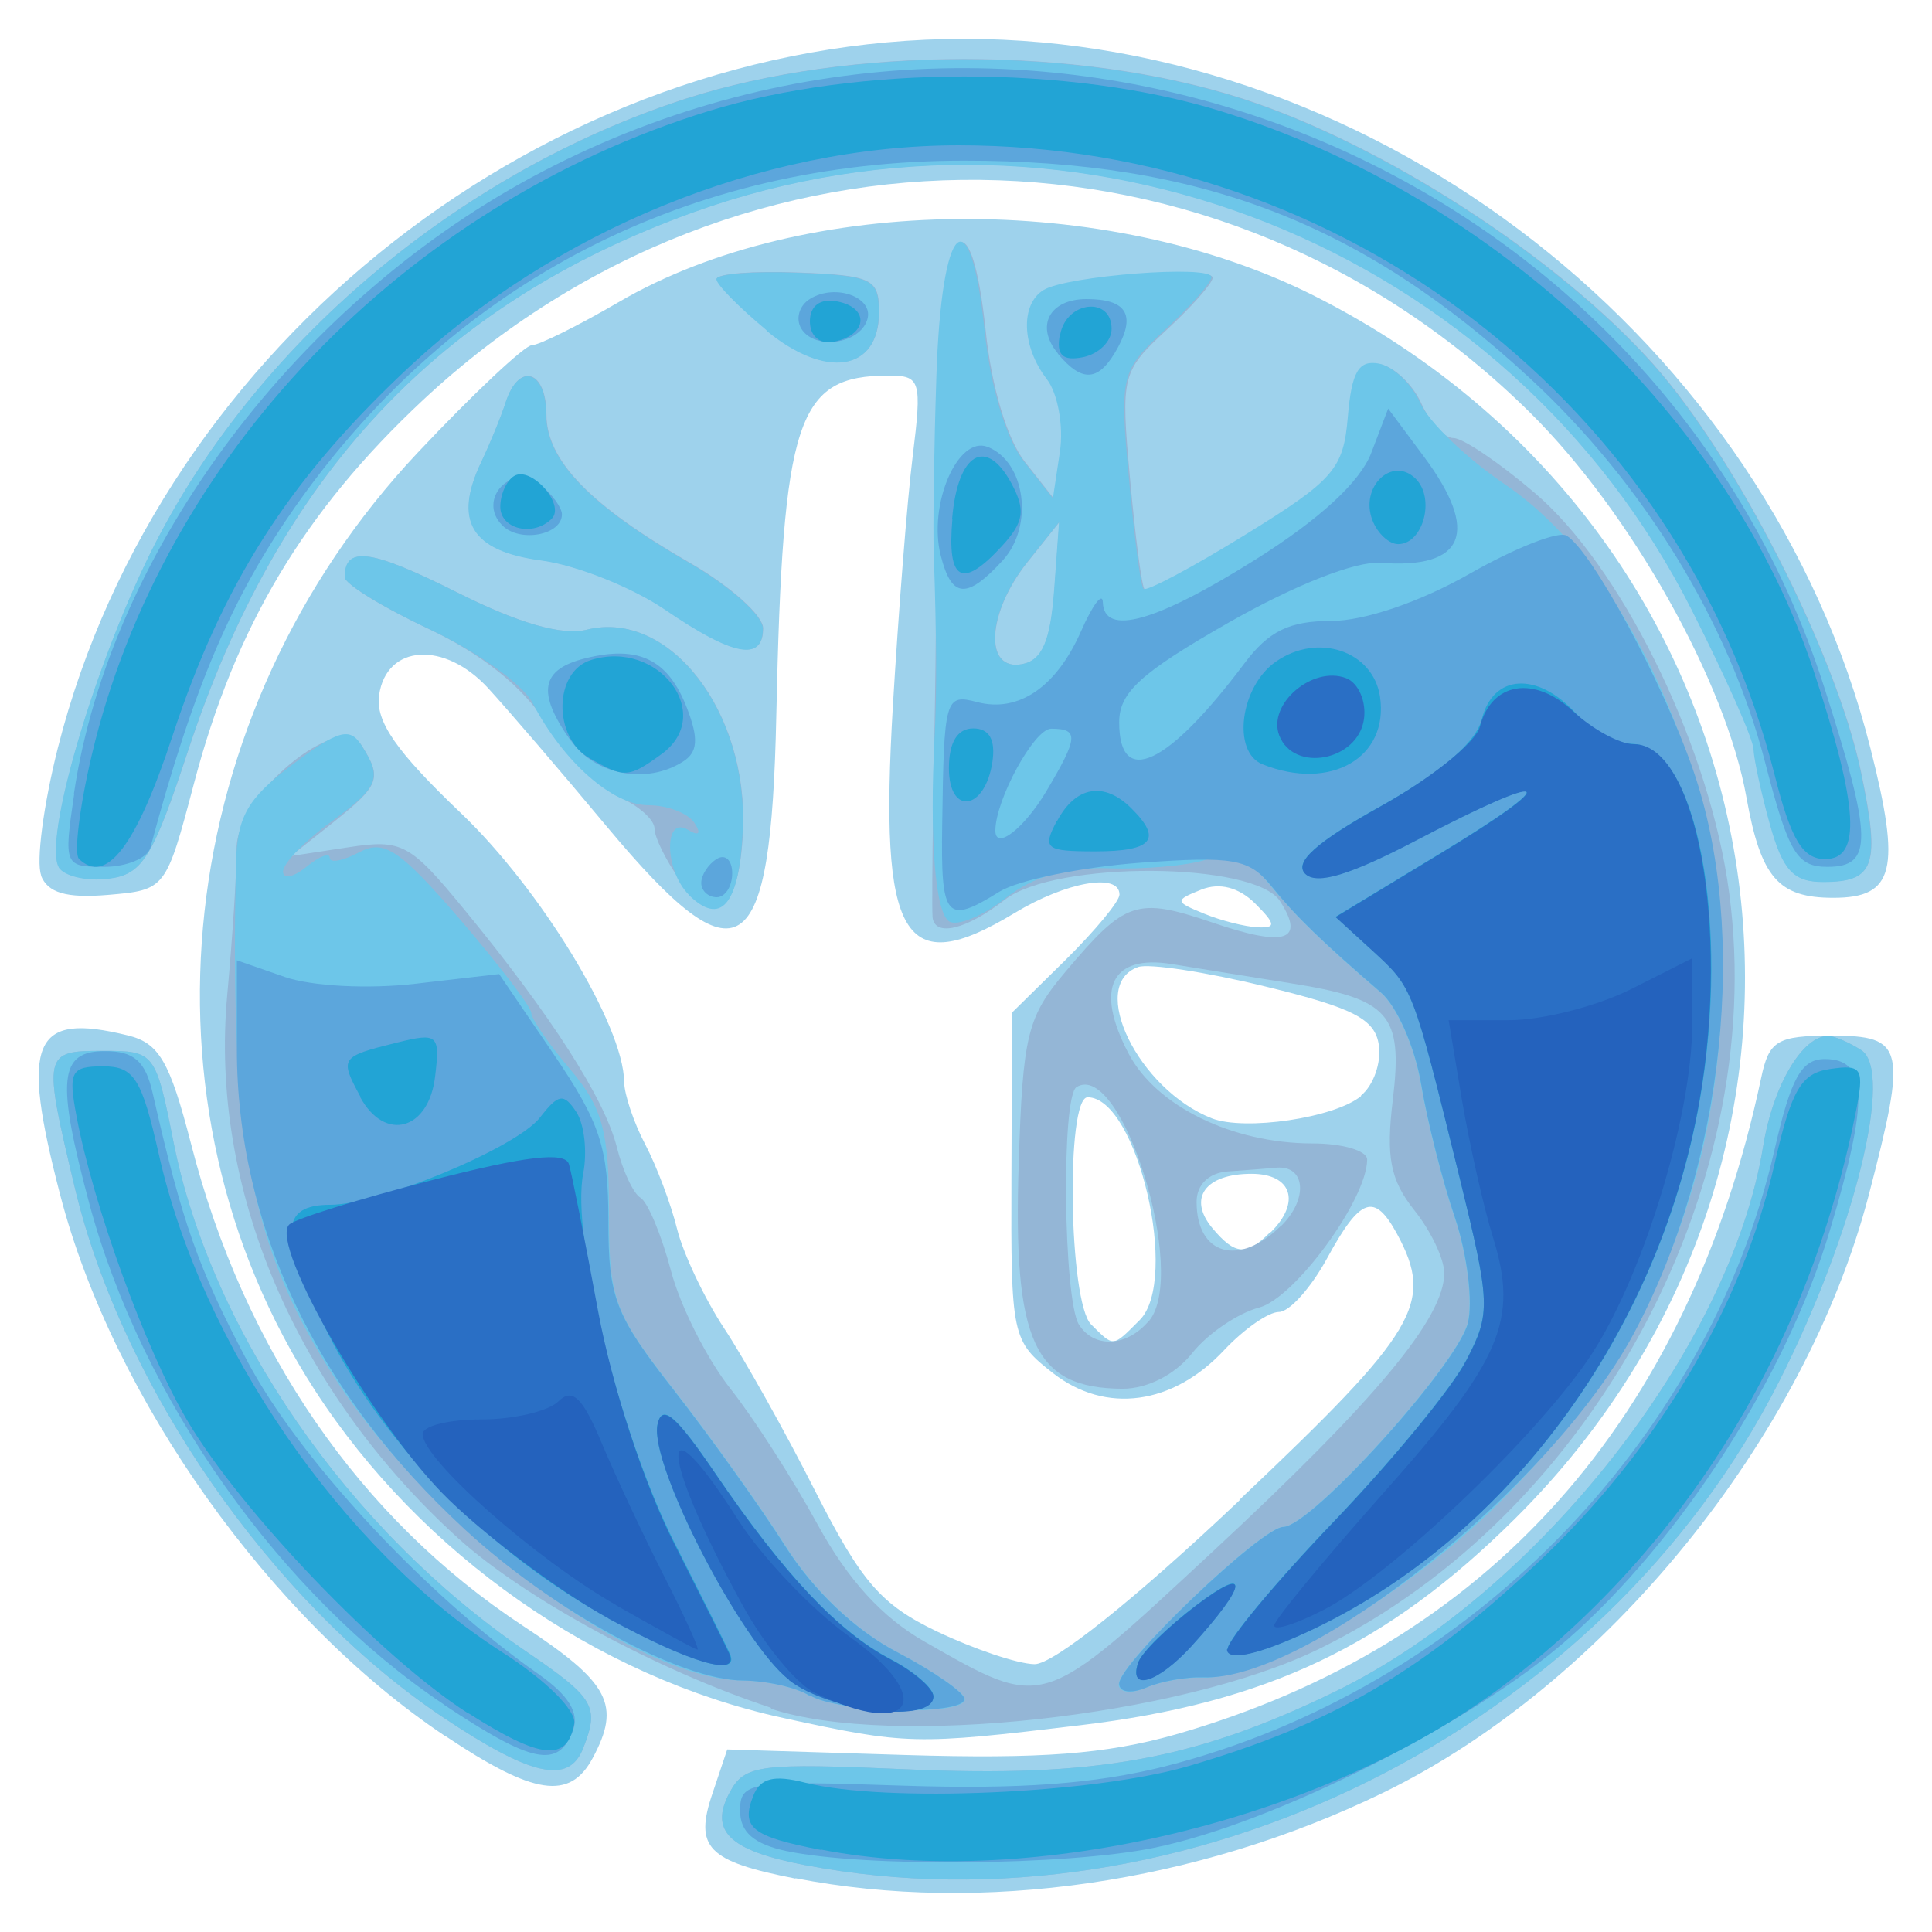 <?xml version="1.0" encoding="UTF-8" standalone="no"?>
<!-- Created with Inkscape (http://www.inkscape.org/) -->

<svg
   width="25"
   height="25"
   viewBox="0 0 6.615 6.615"
   version="1.1"
   id="svg1721"
   sodipodi:docname="img-nav-logo.svg"
   inkscape:version="1.1.1 (3bf5ae0d25, 2021-09-20)"
   xmlns:inkscape="http://www.inkscape.org/namespaces/inkscape"
   xmlns:sodipodi="http://sodipodi.sourceforge.net/DTD/sodipodi-0.dtd"
   xmlns="http://www.w3.org/2000/svg"
   xmlns:svg="http://www.w3.org/2000/svg">
  <sodipodi:namedview
     id="namedview1723"
     pagecolor="#ffffff"
     bordercolor="#666666"
     borderopacity="1.0"
     inkscape:pageshadow="2"
     inkscape:pageopacity="0.0"
     inkscape:pagecheckerboard="0"
     inkscape:document-units="mm"
     showgrid="true"
     inkscape:zoom="0.77682379"
     inkscape:cx="487.24048"
     inkscape:cy="443.47252"
     inkscape:window-width="1842"
     inkscape:window-height="1057"
     inkscape:window-x="70"
     inkscape:window-y="-8"
     inkscape:window-maximized="1"
     inkscape:current-layer="layer1"
     fit-margin-left="0.5"
     fit-margin-right="0.5"
     fit-margin-top="0.5"
     fit-margin-bottom="0.5"
     units="px">
    <inkscape:grid
       type="xygrid"
       id="grid1878"
       originx="-4.481"
       originy="-0.415" />
  </sodipodi:namedview>
  <defs
     id="defs1718" />
  <g
     inkscape:label="Layer 1"
     inkscape:groupmode="layer"
     id="layer1"
     transform="translate(165.916,-4.745)">
    <path
       style="fill:#9ed2ec;stroke-width:0.053"
       d="m -163.193,11.177 c -0.301,-0.059 -0.347,-0.106 -0.283,-0.293 l 0.05,-0.149 0.611,0.019 c 0.463,0.014 0.686,-0.003 0.923,-0.07 1.07,-0.306 1.758,-1.077 2.006,-2.248 0.027,-0.128 0.054,-0.145 0.242,-0.145 0.249,0 0.258,0.04 0.127,0.544 -0.218,0.836 -0.903,1.679 -1.665,2.049 -0.636,0.309 -1.373,0.416 -2.01,0.292 z m -1.199,-0.488 c -0.598,-0.399 -1.137,-1.157 -1.318,-1.853 -0.137,-0.527 -0.095,-0.626 0.231,-0.546 0.108,0.026 0.144,0.089 0.217,0.371 0.181,0.707 0.578,1.283 1.137,1.651 0.297,0.195 0.336,0.271 0.238,0.453 -0.078,0.145 -0.201,0.127 -0.504,-0.076 z m 1.157,-0.062 c -0.636,-0.138 -1.24,-0.561 -1.603,-1.122 -0.636,-0.983 -0.489,-2.317 0.353,-3.211 0.19,-0.202 0.366,-0.367 0.39,-0.367 0.024,0 0.159,-0.067 0.298,-0.148 0.635,-0.371 1.671,-0.38 2.383,-0.02 1.636,0.827 1.975,2.907 0.683,4.188 -0.437,0.433 -0.849,0.629 -1.486,0.705 -0.567,0.068 -0.595,0.067 -1.018,-0.025 z m 1.562,-0.746 c 0.611,-0.578 0.668,-0.674 0.541,-0.91 -0.078,-0.144 -0.126,-0.127 -0.24,0.082 -0.055,0.101 -0.129,0.184 -0.165,0.184 -0.036,0 -0.12,0.059 -0.187,0.13 -0.176,0.189 -0.406,0.22 -0.586,0.08 -0.142,-0.111 -0.145,-0.125 -0.143,-0.674 l 0.002,-0.561 0.184,-0.181 c 0.101,-0.1 0.184,-0.2 0.184,-0.223 0,-0.076 -0.182,-0.044 -0.359,0.063 -0.382,0.231 -0.464,0.091 -0.417,-0.707 0.019,-0.319 0.049,-0.705 0.068,-0.857 0.032,-0.26 0.027,-0.276 -0.083,-0.276 -0.314,0 -0.362,0.146 -0.384,1.163 -0.018,0.855 -0.125,0.926 -0.578,0.384 -0.158,-0.19 -0.342,-0.404 -0.408,-0.476 -0.15,-0.164 -0.349,-0.151 -0.374,0.023 -0.013,0.09 0.059,0.193 0.279,0.403 0.274,0.261 0.558,0.727 0.56,0.921 4.3e-4,0.043 0.033,0.14 0.072,0.214 0.039,0.074 0.088,0.204 0.109,0.289 0.021,0.085 0.094,0.239 0.162,0.342 0.068,0.103 0.209,0.354 0.312,0.558 0.158,0.31 0.224,0.387 0.416,0.479 0.126,0.06 0.276,0.111 0.334,0.112 0.064,0.001 0.341,-0.219 0.703,-0.562 z m -0.341,-0.616 c 0.138,-0.137 -0.008,-0.763 -0.178,-0.763 -0.075,0 -0.065,0.702 0.012,0.778 0.079,0.078 0.072,0.079 0.166,-0.015 z m 0.449,-0.301 c 0.104,-0.103 0.072,-0.2 -0.066,-0.2 -0.159,0 -0.219,0.084 -0.134,0.186 0.078,0.093 0.117,0.096 0.199,0.013 z m 0.309,-0.468 c 0.043,-0.035 0.07,-0.113 0.061,-0.173 -0.013,-0.089 -0.087,-0.127 -0.387,-0.2 -0.204,-0.05 -0.401,-0.08 -0.437,-0.067 -0.174,0.061 9e-5,0.419 0.252,0.518 0.113,0.044 0.42,-0.001 0.511,-0.076 z m -0.363,-0.658 c -0.056,-0.055 -0.121,-0.072 -0.184,-0.047 -0.092,0.037 -0.091,0.041 0.009,0.082 0.058,0.024 0.141,0.045 0.184,0.047 0.064,0.003 0.062,-0.011 -0.009,-0.082 z m -4.156,-0.096 c -0.018,-0.046 0.008,-0.242 0.057,-0.436 0.351,-1.387 1.682,-2.428 3.103,-2.428 1.421,0 2.752,1.041 3.103,2.428 0.106,0.418 0.082,0.513 -0.127,0.513 -0.188,0 -0.248,-0.069 -0.297,-0.342 -0.07,-0.397 -0.397,-0.978 -0.74,-1.318 -1.059,-1.048 -2.699,-1.066 -3.793,-0.043 -0.406,0.38 -0.641,0.773 -0.783,1.312 -0.096,0.363 -0.097,0.364 -0.294,0.381 -0.143,0.012 -0.207,-0.007 -0.23,-0.067 z"
       id="path1611" />
    <path
       style="fill:#94b6d6;stroke-width:0.053"
       d="m -163.16,11.131 c -0.26,-0.05 -0.329,-0.117 -0.257,-0.25 0.051,-0.094 0.101,-0.1 0.605,-0.078 0.648,0.029 0.988,-0.033 1.467,-0.266 0.693,-0.337 1.355,-1.18 1.466,-1.868 0.034,-0.208 0.135,-0.379 0.224,-0.377 0.02,4.51e-4 0.07,0.022 0.111,0.048 0.114,0.071 -0.022,0.623 -0.279,1.132 -0.603,1.196 -2.036,1.908 -3.336,1.659 z m -1.245,-0.51 c -0.582,-0.392 -1.093,-1.129 -1.255,-1.81 -0.11,-0.461 -0.108,-0.468 0.097,-0.468 0.176,0 0.18,0.005 0.241,0.312 0.129,0.649 0.599,1.329 1.204,1.742 0.238,0.162 0.255,0.19 0.199,0.333 -0.049,0.127 -0.179,0.097 -0.486,-0.109 z m 1.128,-0.029 c -0.389,-0.128 -0.844,-0.375 -1.07,-0.58 -0.558,-0.507 -0.852,-1.199 -0.791,-1.86 0.018,-0.198 0.033,-0.423 0.032,-0.501 -0.001,-0.184 0.351,-0.475 0.428,-0.354 0.071,0.112 0.063,0.136 -0.096,0.263 l -0.146,0.116 0.197,-0.03 c 0.184,-0.028 0.21,-0.014 0.399,0.216 0.294,0.358 0.479,0.646 0.52,0.811 0.02,0.08 0.056,0.158 0.081,0.173 0.025,0.015 0.072,0.128 0.104,0.249 0.032,0.122 0.124,0.304 0.204,0.405 0.08,0.101 0.214,0.31 0.298,0.464 0.104,0.19 0.221,0.319 0.367,0.402 0.413,0.235 0.396,0.24 0.991,-0.313 0.555,-0.516 0.788,-0.796 0.788,-0.949 0,-0.048 -0.046,-0.145 -0.103,-0.216 -0.082,-0.103 -0.097,-0.182 -0.073,-0.378 0.035,-0.294 -0.011,-0.345 -0.353,-0.399 -0.131,-0.021 -0.313,-0.05 -0.403,-0.065 -0.208,-0.034 -0.266,0.083 -0.149,0.306 0.094,0.18 0.355,0.308 0.63,0.308 0.103,0 0.187,0.025 0.187,0.055 0,0.136 -0.248,0.475 -0.37,0.507 -0.072,0.019 -0.176,0.089 -0.229,0.156 -0.059,0.074 -0.153,0.122 -0.239,0.122 -0.303,-0.002 -0.375,-0.159 -0.355,-0.773 0.014,-0.439 0.029,-0.5 0.161,-0.656 0.204,-0.242 0.243,-0.255 0.5,-0.168 0.251,0.086 0.321,0.064 0.234,-0.072 -0.086,-0.136 -0.77,-0.14 -0.943,-0.005 -0.131,0.102 -0.239,0.128 -0.247,0.06 -0.002,-0.022 -0.001,-0.193 0.002,-0.381 0.011,-0.591 0.011,-0.705 0.006,-0.867 -0.003,-0.087 9.5e-4,-0.357 0.009,-0.6 0.017,-0.536 0.115,-0.631 0.165,-0.16 0.02,0.193 0.074,0.372 0.134,0.448 l 0.1,0.127 0.024,-0.159 c 0.013,-0.088 -0.007,-0.2 -0.045,-0.249 -0.086,-0.112 -0.091,-0.256 -0.011,-0.305 0.08,-0.049 0.575,-0.087 0.575,-0.044 0,0.018 -0.071,0.099 -0.158,0.179 -0.153,0.142 -0.157,0.156 -0.125,0.507 0.018,0.199 0.04,0.37 0.05,0.381 0.009,0.011 0.167,-0.073 0.35,-0.186 0.303,-0.187 0.335,-0.224 0.35,-0.404 0.013,-0.153 0.037,-0.194 0.106,-0.181 0.049,0.009 0.113,0.07 0.142,0.135 0.029,0.065 0.078,0.118 0.11,0.118 0.032,0 0.156,0.084 0.277,0.187 0.291,0.247 0.583,0.834 0.66,1.325 0.16,1.022 -0.45,2.171 -1.398,2.634 -0.475,0.232 -1.465,0.34 -1.875,0.205 z m 1.295,-1.324 c 0.135,-0.161 -0.093,-0.896 -0.248,-0.801 -0.053,0.032 -0.045,0.727 0.008,0.813 0.052,0.083 0.165,0.077 0.24,-0.013 z m 0.453,-0.326 c 0.093,-0.092 0.083,-0.207 -0.016,-0.199 -0.034,0.003 -0.11,0.009 -0.168,0.013 -0.065,0.005 -0.106,0.046 -0.106,0.104 0,0.183 0.146,0.224 0.29,0.081 z m -0.777,-2.174 0.017,-0.235 -0.11,0.138 c -0.138,0.174 -0.148,0.373 -0.017,0.348 0.069,-0.013 0.097,-0.079 0.11,-0.252 z m -1.284,0.988 c -0.046,-0.066 -0.085,-0.144 -0.085,-0.174 0,-0.03 -0.054,-0.078 -0.119,-0.107 -0.066,-0.029 -0.177,-0.141 -0.248,-0.249 -0.085,-0.131 -0.224,-0.242 -0.411,-0.33 -0.155,-0.073 -0.282,-0.151 -0.282,-0.175 0,-0.108 0.089,-0.096 0.384,0.052 0.213,0.107 0.36,0.149 0.445,0.128 0.282,-0.07 0.553,0.28 0.534,0.689 -0.013,0.279 -0.095,0.341 -0.219,0.166 z m -2.123,-0.041 c -0.056,-0.089 0.117,-0.682 0.314,-1.08 0.351,-0.708 1.05,-1.3 1.833,-1.553 0.559,-0.18 1.344,-0.18 1.903,0 0.481,0.155 1.081,0.543 1.409,0.911 0.283,0.318 0.626,0.992 0.71,1.394 0.067,0.321 0.048,0.377 -0.129,0.377 -0.101,0 -0.138,-0.039 -0.182,-0.197 -0.03,-0.108 -0.055,-0.224 -0.056,-0.257 -1e-4,-0.033 -0.095,-0.247 -0.211,-0.476 -0.63,-1.248 -2.104,-1.835 -3.419,-1.363 -0.87,0.313 -1.419,0.898 -1.731,1.845 -0.121,0.367 -0.156,0.423 -0.273,0.437 -0.074,0.009 -0.15,-0.009 -0.169,-0.039 z m 2.074,-0.884 c -0.112,-0.076 -0.302,-0.152 -0.423,-0.168 -0.24,-0.032 -0.302,-0.135 -0.205,-0.338 0.029,-0.061 0.067,-0.153 0.083,-0.203 0.045,-0.139 0.139,-0.11 0.139,0.042 0,0.157 0.149,0.311 0.493,0.509 0.137,0.079 0.249,0.179 0.249,0.223 0,0.114 -0.102,0.095 -0.336,-0.065 z m 0.349,-0.956 c -0.094,-0.078 -0.172,-0.157 -0.172,-0.175 0,-0.018 0.125,-0.028 0.278,-0.022 0.255,0.01 0.278,0.021 0.278,0.136 0,0.201 -0.181,0.23 -0.385,0.062 z"
       id="path1609" />
    <path
       style="fill:#6dc6e9;stroke-width:0.053"
       d="m -163.16,11.131 c -0.26,-0.05 -0.329,-0.117 -0.257,-0.25 0.051,-0.094 0.101,-0.1 0.605,-0.078 0.648,0.029 0.988,-0.033 1.467,-0.266 0.693,-0.337 1.355,-1.18 1.466,-1.868 0.034,-0.208 0.135,-0.379 0.224,-0.377 0.02,4.51e-4 0.07,0.022 0.111,0.048 0.114,0.071 -0.022,0.623 -0.279,1.132 -0.603,1.196 -2.036,1.908 -3.336,1.659 z m -1.245,-0.51 c -0.582,-0.392 -1.093,-1.129 -1.255,-1.81 -0.11,-0.461 -0.108,-0.468 0.097,-0.468 0.176,0 0.18,0.005 0.241,0.312 0.129,0.649 0.599,1.329 1.204,1.742 0.238,0.162 0.255,0.19 0.199,0.333 -0.049,0.127 -0.179,0.097 -0.486,-0.109 z m 1.26,-0.07 c -0.044,-0.028 -0.146,-0.051 -0.227,-0.052 -0.365,-0.002 -1.059,-0.515 -1.394,-1.03 -0.292,-0.449 -0.364,-0.824 -0.342,-1.768 0.004,-0.16 0.039,-0.222 0.193,-0.338 0.156,-0.118 0.197,-0.129 0.236,-0.067 0.073,0.115 0.062,0.142 -0.109,0.267 -0.087,0.064 -0.159,0.139 -0.159,0.166 0,0.027 0.036,0.02 0.08,-0.016 0.044,-0.036 0.08,-0.05 0.08,-0.031 0,0.019 0.045,0.011 0.101,-0.019 0.085,-0.045 0.138,-0.01 0.345,0.23 0.134,0.156 0.244,0.3 0.244,0.32 0,0.02 0.06,0.107 0.133,0.193 0.11,0.13 0.133,0.211 0.133,0.484 0,0.306 0.015,0.348 0.225,0.617 0.124,0.159 0.295,0.398 0.38,0.532 0.097,0.153 0.24,0.289 0.384,0.364 0.126,0.066 0.23,0.139 0.23,0.16 0,0.058 -0.437,0.047 -0.53,-0.013 z m 1.06,-0.041 c 0,-0.07 0.489,-0.537 0.562,-0.537 0.094,-4.5e-5 0.596,-0.554 0.632,-0.698 0.018,-0.072 -0.002,-0.234 -0.044,-0.36 -0.043,-0.126 -0.095,-0.332 -0.116,-0.458 -0.021,-0.126 -0.083,-0.268 -0.139,-0.315 -0.206,-0.177 -0.288,-0.258 -0.383,-0.373 -0.071,-0.087 -0.127,-0.108 -0.212,-0.081 -0.064,0.021 -0.213,0.034 -0.332,0.03 -0.148,-0.005 -0.261,0.027 -0.357,0.103 -0.078,0.061 -0.164,0.096 -0.192,0.079 -0.048,-0.029 -0.068,-0.285 -0.05,-0.633 0.008,-0.157 0.007,-0.329 -0.003,-0.631 -0.003,-0.087 9.6e-4,-0.357 0.009,-0.6 0.017,-0.536 0.115,-0.631 0.165,-0.16 0.02,0.193 0.074,0.372 0.134,0.448 l 0.1,0.127 0.024,-0.159 c 0.013,-0.088 -0.007,-0.2 -0.045,-0.249 -0.086,-0.112 -0.091,-0.256 -0.011,-0.305 0.08,-0.049 0.575,-0.087 0.575,-0.044 0,0.018 -0.071,0.099 -0.158,0.179 -0.153,0.142 -0.157,0.156 -0.125,0.507 0.018,0.199 0.04,0.37 0.05,0.381 0.009,0.011 0.167,-0.073 0.35,-0.186 0.303,-0.187 0.335,-0.224 0.35,-0.404 0.013,-0.153 0.037,-0.194 0.106,-0.181 0.049,0.009 0.113,0.07 0.142,0.135 0.029,0.065 0.16,0.191 0.292,0.28 0.417,0.282 0.742,1.003 0.742,1.647 0,0.741 -0.245,1.325 -0.774,1.848 -0.319,0.315 -0.801,0.597 -1.006,0.589 -0.056,-0.002 -0.143,0.013 -0.194,0.035 -0.052,0.022 -0.093,0.016 -0.093,-0.013 z m -0.222,-3.742 0.017,-0.235 -0.11,0.138 c -0.138,0.174 -0.148,0.373 -0.017,0.348 0.069,-0.013 0.097,-0.079 0.11,-0.252 z m -1.251,1.04 c -0.083,-0.083 -0.086,-0.272 -0.003,-0.222 0.038,0.023 0.047,0.014 0.023,-0.023 -0.021,-0.033 -0.092,-0.061 -0.158,-0.061 -0.123,0 -0.292,-0.149 -0.397,-0.351 -0.033,-0.063 -0.191,-0.176 -0.351,-0.251 -0.16,-0.075 -0.292,-0.156 -0.292,-0.179 0,-0.108 0.089,-0.096 0.384,0.052 0.213,0.107 0.36,0.149 0.445,0.128 0.282,-0.07 0.553,0.28 0.534,0.689 -0.012,0.254 -0.075,0.328 -0.186,0.218 z m -2.156,-0.092 c -0.056,-0.089 0.117,-0.682 0.314,-1.08 0.351,-0.708 1.05,-1.3 1.833,-1.553 0.559,-0.18 1.344,-0.18 1.903,0 0.481,0.155 1.081,0.543 1.409,0.911 0.283,0.318 0.626,0.992 0.71,1.394 0.067,0.321 0.048,0.377 -0.129,0.377 -0.101,0 -0.138,-0.039 -0.182,-0.197 -0.03,-0.108 -0.055,-0.224 -0.056,-0.257 -1e-4,-0.033 -0.095,-0.247 -0.211,-0.476 -0.63,-1.248 -2.104,-1.835 -3.419,-1.363 -0.87,0.313 -1.419,0.898 -1.731,1.845 -0.121,0.367 -0.156,0.423 -0.273,0.437 -0.074,0.009 -0.15,-0.009 -0.169,-0.039 z m 2.074,-0.884 c -0.112,-0.076 -0.302,-0.152 -0.423,-0.168 -0.24,-0.032 -0.302,-0.135 -0.205,-0.338 0.029,-0.061 0.067,-0.153 0.083,-0.203 0.045,-0.139 0.139,-0.11 0.139,0.042 0,0.157 0.149,0.311 0.493,0.509 0.137,0.079 0.249,0.179 0.249,0.223 0,0.114 -0.102,0.095 -0.336,-0.065 z m 0.349,-0.956 c -0.094,-0.078 -0.172,-0.157 -0.172,-0.175 0,-0.018 0.125,-0.028 0.278,-0.022 0.255,0.01 0.278,0.021 0.278,0.136 0,0.201 -0.181,0.23 -0.385,0.062 z"
       id="path1607" />
    <path
       style="fill:#5ca6dc;stroke-width:0.053"
       d="m -163.223,11.083 c -0.112,-0.024 -0.159,-0.065 -0.159,-0.138 0,-0.099 0.03,-0.104 0.559,-0.086 0.397,0.013 0.656,-0.006 0.895,-0.066 1.024,-0.26 1.857,-1.103 2.088,-2.112 0.056,-0.245 0.092,-0.31 0.172,-0.31 0.148,0 0.152,0.137 0.017,0.588 -0.148,0.496 -0.511,1.061 -0.899,1.4 -0.33,0.289 -1.007,0.63 -1.416,0.713 -0.299,0.061 -0.992,0.067 -1.256,0.011 z m -1.173,-0.502 c -0.558,-0.373 -1.034,-1.045 -1.214,-1.714 -0.114,-0.426 -0.104,-0.523 0.053,-0.523 0.1,0 0.139,0.034 0.164,0.145 0.101,0.443 0.155,0.597 0.323,0.915 0.176,0.334 0.612,0.803 0.995,1.071 0.107,0.075 0.144,0.135 0.12,0.197 -0.05,0.129 -0.139,0.111 -0.442,-0.091 z m 1.252,-0.03 c -0.044,-0.028 -0.146,-0.051 -0.227,-0.052 -0.215,-0.001 -0.649,-0.236 -0.954,-0.518 -0.508,-0.468 -0.78,-1.042 -0.78,-1.645 v -0.303 l 0.164,0.057 c 0.093,0.032 0.287,0.042 0.449,0.023 l 0.285,-0.033 0.187,0.275 c 0.159,0.234 0.187,0.32 0.187,0.569 0,0.265 0.022,0.322 0.225,0.582 0.124,0.159 0.295,0.398 0.38,0.532 0.097,0.153 0.24,0.289 0.384,0.364 0.126,0.066 0.23,0.139 0.23,0.16 0,0.058 -0.437,0.047 -0.53,-0.013 z m 1.06,-0.041 c 0,-0.07 0.489,-0.537 0.562,-0.537 0.094,-4.5e-5 0.596,-0.554 0.632,-0.698 0.018,-0.072 -0.002,-0.234 -0.044,-0.36 -0.043,-0.126 -0.095,-0.332 -0.116,-0.458 -0.021,-0.126 -0.083,-0.268 -0.139,-0.315 -0.203,-0.175 -0.288,-0.257 -0.373,-0.362 -0.077,-0.095 -0.13,-0.104 -0.451,-0.081 -0.2,0.015 -0.416,0.059 -0.481,0.099 -0.183,0.114 -0.201,0.093 -0.196,-0.229 0.006,-0.435 0.01,-0.449 0.12,-0.42 0.142,0.037 0.271,-0.052 0.355,-0.242 0.04,-0.091 0.074,-0.136 0.075,-0.1 0.004,0.118 0.182,0.068 0.524,-0.147 0.218,-0.137 0.357,-0.265 0.395,-0.364 l 0.058,-0.152 0.122,0.164 c 0.193,0.259 0.141,0.386 -0.149,0.364 -0.085,-0.006 -0.293,0.076 -0.518,0.204 -0.303,0.173 -0.376,0.24 -0.376,0.342 0,0.226 0.166,0.149 0.429,-0.202 0.083,-0.11 0.153,-0.145 0.297,-0.145 0.113,0 0.302,-0.064 0.473,-0.161 0.156,-0.089 0.306,-0.148 0.333,-0.131 0.087,0.053 0.329,0.501 0.433,0.802 0.192,0.553 0.108,1.349 -0.203,1.93 -0.282,0.525 -1.117,1.192 -1.475,1.177 -0.056,-0.002 -0.143,0.013 -0.194,0.035 -0.052,0.022 -0.093,0.016 -0.093,-0.013 z m -0.25,-3.055 c 0.11,-0.185 0.113,-0.215 0.017,-0.215 -0.058,0 -0.191,0.244 -0.191,0.349 0,0.069 0.098,-0.007 0.174,-0.134 z m -1.181,0.313 c 0,-0.027 0.024,-0.064 0.053,-0.082 0.029,-0.018 0.053,0.004 0.053,0.049 0,0.045 -0.024,0.082 -0.053,0.082 -0.029,0 -0.053,-0.022 -0.053,-0.049 z m -2.148,-0.305 c 0.124,-0.837 0.772,-1.697 1.607,-2.132 1.699,-0.885 3.809,-0.035 4.386,1.767 0.166,0.519 0.168,0.615 0.011,0.615 -0.105,0 -0.133,-0.047 -0.214,-0.36 -0.124,-0.478 -0.416,-0.954 -0.807,-1.315 -0.573,-0.53 -1.128,-0.743 -1.934,-0.743 -0.943,0 -1.743,0.411 -2.284,1.175 -0.221,0.313 -0.355,0.624 -0.503,1.177 -0.01,0.036 -0.081,0.066 -0.158,0.066 -0.137,0 -0.139,-0.005 -0.103,-0.25 z m 1.701,-0.182 c -0.117,-0.165 -0.103,-0.244 0.05,-0.282 0.183,-0.046 0.284,0.004 0.348,0.17 0.041,0.106 0.037,0.152 -0.014,0.184 -0.125,0.079 -0.3,0.046 -0.383,-0.072 z m 1.267,-0.634 c -0.044,-0.173 0.058,-0.411 0.16,-0.372 0.13,0.05 0.16,0.271 0.052,0.389 -0.123,0.134 -0.175,0.13 -0.212,-0.017 z m -1.501,-0.103 c -0.089,-0.089 0.034,-0.219 0.132,-0.138 0.04,0.033 0.072,0.078 0.072,0.1 0,0.071 -0.144,0.098 -0.204,0.038 z m 1.902,-0.589 c -0.078,-0.093 -0.029,-0.186 0.098,-0.186 0.135,0 0.169,0.052 0.108,0.165 -0.064,0.118 -0.121,0.124 -0.206,0.022 z m -0.878,-0.084 c -0.021,-0.034 -0.008,-0.08 0.03,-0.103 0.088,-0.054 0.221,-0.004 0.195,0.073 -0.028,0.083 -0.179,0.103 -0.225,0.03 z"
       id="path1605" />
    <path
       style="fill:#22a4d5;stroke-width:0.053"
       d="m -163.105,11.079 c -0.237,-0.046 -0.275,-0.076 -0.232,-0.185 0.024,-0.061 0.07,-0.073 0.179,-0.045 0.272,0.069 0.987,0.038 1.311,-0.057 0.491,-0.144 0.793,-0.319 1.188,-0.689 0.412,-0.385 0.706,-0.878 0.819,-1.373 0.058,-0.254 0.091,-0.311 0.191,-0.325 0.11,-0.016 0.118,-0.003 0.085,0.158 -0.162,0.8 -0.583,1.483 -1.203,1.952 -0.61,0.461 -1.612,0.703 -2.337,0.563 z m -1.207,-0.467 c -0.297,-0.189 -0.784,-0.697 -0.965,-1.007 -0.142,-0.242 -0.32,-0.734 -0.377,-1.038 -0.029,-0.153 -0.019,-0.171 0.091,-0.171 0.106,0 0.132,0.041 0.191,0.302 0.147,0.654 0.629,1.353 1.174,1.703 0.152,0.097 0.257,0.202 0.248,0.247 -0.025,0.13 -0.114,0.121 -0.362,-0.037 z m 1.098,-0.116 c -0.164,-0.128 -0.478,-0.736 -0.451,-0.873 0.015,-0.074 0.062,-0.034 0.198,0.166 0.236,0.347 0.423,0.544 0.601,0.637 0.08,0.042 0.146,0.099 0.146,0.127 0,0.093 -0.354,0.053 -0.494,-0.056 z m 1.195,-0.059 c 0.011,-0.034 0.101,-0.122 0.2,-0.197 0.184,-0.139 0.175,-0.072 -0.017,0.14 -0.115,0.126 -0.217,0.158 -0.183,0.057 z m -1.814,-0.152 c -0.403,-0.22 -0.771,-0.593 -0.962,-0.978 -0.167,-0.336 -0.165,-0.437 0.011,-0.437 0.167,0 0.638,-0.196 0.717,-0.299 0.063,-0.081 0.081,-0.084 0.124,-0.019 0.028,0.042 0.038,0.137 0.024,0.21 -0.043,0.215 0.124,0.893 0.312,1.264 0.095,0.188 0.181,0.359 0.19,0.381 0.037,0.082 -0.134,0.032 -0.415,-0.121 z m 2.12,0.106 c 0,-0.031 0.164,-0.228 0.365,-0.438 0.201,-0.21 0.405,-0.458 0.453,-0.552 0.084,-0.161 0.082,-0.194 -0.024,-0.627 -0.161,-0.654 -0.158,-0.646 -0.297,-0.774 l -0.127,-0.116 0.358,-0.217 c 0.429,-0.26 0.383,-0.289 -0.077,-0.048 -0.231,0.121 -0.345,0.156 -0.385,0.117 -0.039,-0.039 0.038,-0.108 0.259,-0.231 0.206,-0.115 0.326,-0.218 0.346,-0.299 0.039,-0.153 0.19,-0.162 0.321,-0.019 0.053,0.058 0.139,0.105 0.192,0.105 0.222,0 0.339,0.614 0.233,1.22 -0.145,0.83 -0.702,1.557 -1.419,1.853 -0.124,0.051 -0.199,0.061 -0.199,0.026 z m -2.969,-1.891 c -0.072,-0.133 -0.069,-0.137 0.124,-0.185 0.141,-0.035 0.149,-0.028 0.132,0.114 -0.021,0.186 -0.172,0.228 -0.257,0.072 z m -0.964,-0.815 c -0.017,-0.017 0.002,-0.176 0.044,-0.354 0.24,-1.019 1.068,-1.884 2.113,-2.206 0.511,-0.157 1.237,-0.158 1.749,-5.22e-4 0.942,0.289 1.749,1.051 2.035,1.921 0.153,0.464 0.163,0.641 0.038,0.641 -0.077,0 -0.117,-0.067 -0.173,-0.289 -0.32,-1.264 -1.474,-2.155 -2.793,-2.155 -0.675,0 -1.388,0.291 -1.899,0.775 -0.4,0.378 -0.621,0.726 -0.793,1.246 -0.125,0.38 -0.228,0.514 -0.322,0.421 z m 3.35,-0.13 c 0.064,-0.119 0.161,-0.135 0.254,-0.042 0.107,0.106 0.072,0.147 -0.124,0.147 -0.171,0 -0.182,-0.009 -0.131,-0.105 z m -0.371,-0.18 c 0,-0.088 0.029,-0.136 0.083,-0.136 0.055,0 0.077,0.038 0.066,0.114 -0.025,0.168 -0.149,0.186 -0.149,0.022 z m -1.232,-0.035 c -0.124,-0.072 -0.121,-0.295 0.006,-0.335 0.232,-0.073 0.428,0.187 0.242,0.322 -0.113,0.082 -0.127,0.083 -0.248,0.013 z m 2.306,0.022 c -0.106,-0.042 -0.077,-0.267 0.046,-0.352 0.144,-0.1 0.332,-0.036 0.356,0.12 0.031,0.209 -0.169,0.325 -0.402,0.232 z m -1.063,-0.841 c 0.019,-0.225 0.116,-0.282 0.203,-0.121 0.049,0.091 0.043,0.132 -0.031,0.213 -0.138,0.151 -0.19,0.123 -0.171,-0.092 z m 1.439,0.005 c -0.044,-0.114 0.068,-0.221 0.148,-0.142 0.068,0.067 0.026,0.224 -0.06,0.224 -0.031,0 -0.071,-0.037 -0.088,-0.082 z m -2.986,-0.046 c 0,-0.042 0.021,-0.089 0.047,-0.105 0.058,-0.036 0.177,0.098 0.129,0.146 -0.063,0.063 -0.176,0.036 -0.176,-0.041 z m 1.917,-0.59 c 0.022,-0.115 0.176,-0.131 0.176,-0.019 0,0.043 -0.044,0.086 -0.098,0.097 -0.071,0.014 -0.092,-0.008 -0.079,-0.078 z m -0.857,-0.044 c 0,-0.054 0.035,-0.08 0.093,-0.069 0.112,0.021 0.105,0.115 -0.011,0.138 -0.048,0.01 -0.082,-0.019 -0.082,-0.07 z"
       id="path1603" />
    <path
       style="fill:#2a6fc5;stroke-width:0.053"
       d="m -163.214,10.497 c -0.164,-0.128 -0.478,-0.736 -0.451,-0.873 0.015,-0.074 0.062,-0.034 0.198,0.166 0.236,0.347 0.423,0.544 0.601,0.637 0.08,0.042 0.146,0.099 0.146,0.127 0,0.093 -0.354,0.053 -0.494,-0.056 z m 1.195,-0.059 c 0.011,-0.034 0.101,-0.122 0.2,-0.197 0.184,-0.139 0.175,-0.072 -0.017,0.14 -0.115,0.126 -0.217,0.158 -0.183,0.057 z m -1.814,-0.152 c -0.16,-0.087 -0.406,-0.27 -0.546,-0.406 -0.252,-0.244 -0.616,-0.873 -0.547,-0.942 0.02,-0.02 0.24,-0.088 0.488,-0.152 0.322,-0.083 0.457,-0.099 0.47,-0.055 0.01,0.034 0.055,0.26 0.1,0.504 0.048,0.257 0.156,0.588 0.257,0.788 0.096,0.19 0.183,0.363 0.192,0.384 0.037,0.082 -0.134,0.032 -0.415,-0.121 z m 2.12,0.106 c 0,-0.031 0.164,-0.228 0.365,-0.438 0.201,-0.21 0.405,-0.458 0.453,-0.552 0.084,-0.161 0.082,-0.194 -0.024,-0.627 -0.161,-0.654 -0.158,-0.646 -0.297,-0.774 l -0.127,-0.116 0.358,-0.217 c 0.429,-0.26 0.383,-0.289 -0.077,-0.048 -0.231,0.121 -0.345,0.156 -0.385,0.117 -0.039,-0.039 0.037,-0.108 0.258,-0.231 0.173,-0.096 0.326,-0.219 0.34,-0.273 0.04,-0.153 0.186,-0.177 0.32,-0.052 0.066,0.061 0.159,0.112 0.207,0.112 0.214,0 0.329,0.625 0.225,1.22 -0.145,0.83 -0.702,1.557 -1.419,1.853 -0.124,0.051 -0.199,0.061 -0.199,0.026 z m 0.177,-3.129 c -0.041,-0.107 0.114,-0.24 0.229,-0.196 0.042,0.016 0.07,0.08 0.061,0.141 -0.021,0.142 -0.24,0.184 -0.29,0.055 z"
       id="path1601" />
    <path
       style="fill:#2462bd;stroke-width:0.053"
       d="m -163.125,10.542 c -0.063,-0.03 -0.174,-0.165 -0.248,-0.3 -0.284,-0.518 -0.297,-0.734 -0.017,-0.295 0.083,0.13 0.255,0.311 0.383,0.402 0.3,0.214 0.216,0.353 -0.117,0.193 z m -0.681,-0.301 c -0.276,-0.158 -0.663,-0.499 -0.663,-0.586 0,-0.028 0.091,-0.05 0.201,-0.05 0.111,0 0.23,-0.028 0.264,-0.062 0.048,-0.047 0.083,-0.014 0.149,0.145 0.048,0.114 0.144,0.319 0.214,0.456 0.07,0.137 0.121,0.249 0.113,0.249 -0.008,-2.73e-4 -0.133,-0.069 -0.279,-0.152 z m 2.253,0.069 c 0,-0.018 0.167,-0.22 0.37,-0.449 0.409,-0.459 0.467,-0.594 0.379,-0.879 -0.033,-0.106 -0.08,-0.317 -0.106,-0.468 l -0.046,-0.276 h 0.207 c 0.114,0 0.301,-0.048 0.417,-0.106 l 0.21,-0.106 V 8.251 c 0,0.323 -0.177,0.891 -0.36,1.154 -0.196,0.282 -0.677,0.737 -0.902,0.852 -0.093,0.048 -0.169,0.072 -0.169,0.054 z"
       id="path1599" />
  </g>
</svg>
